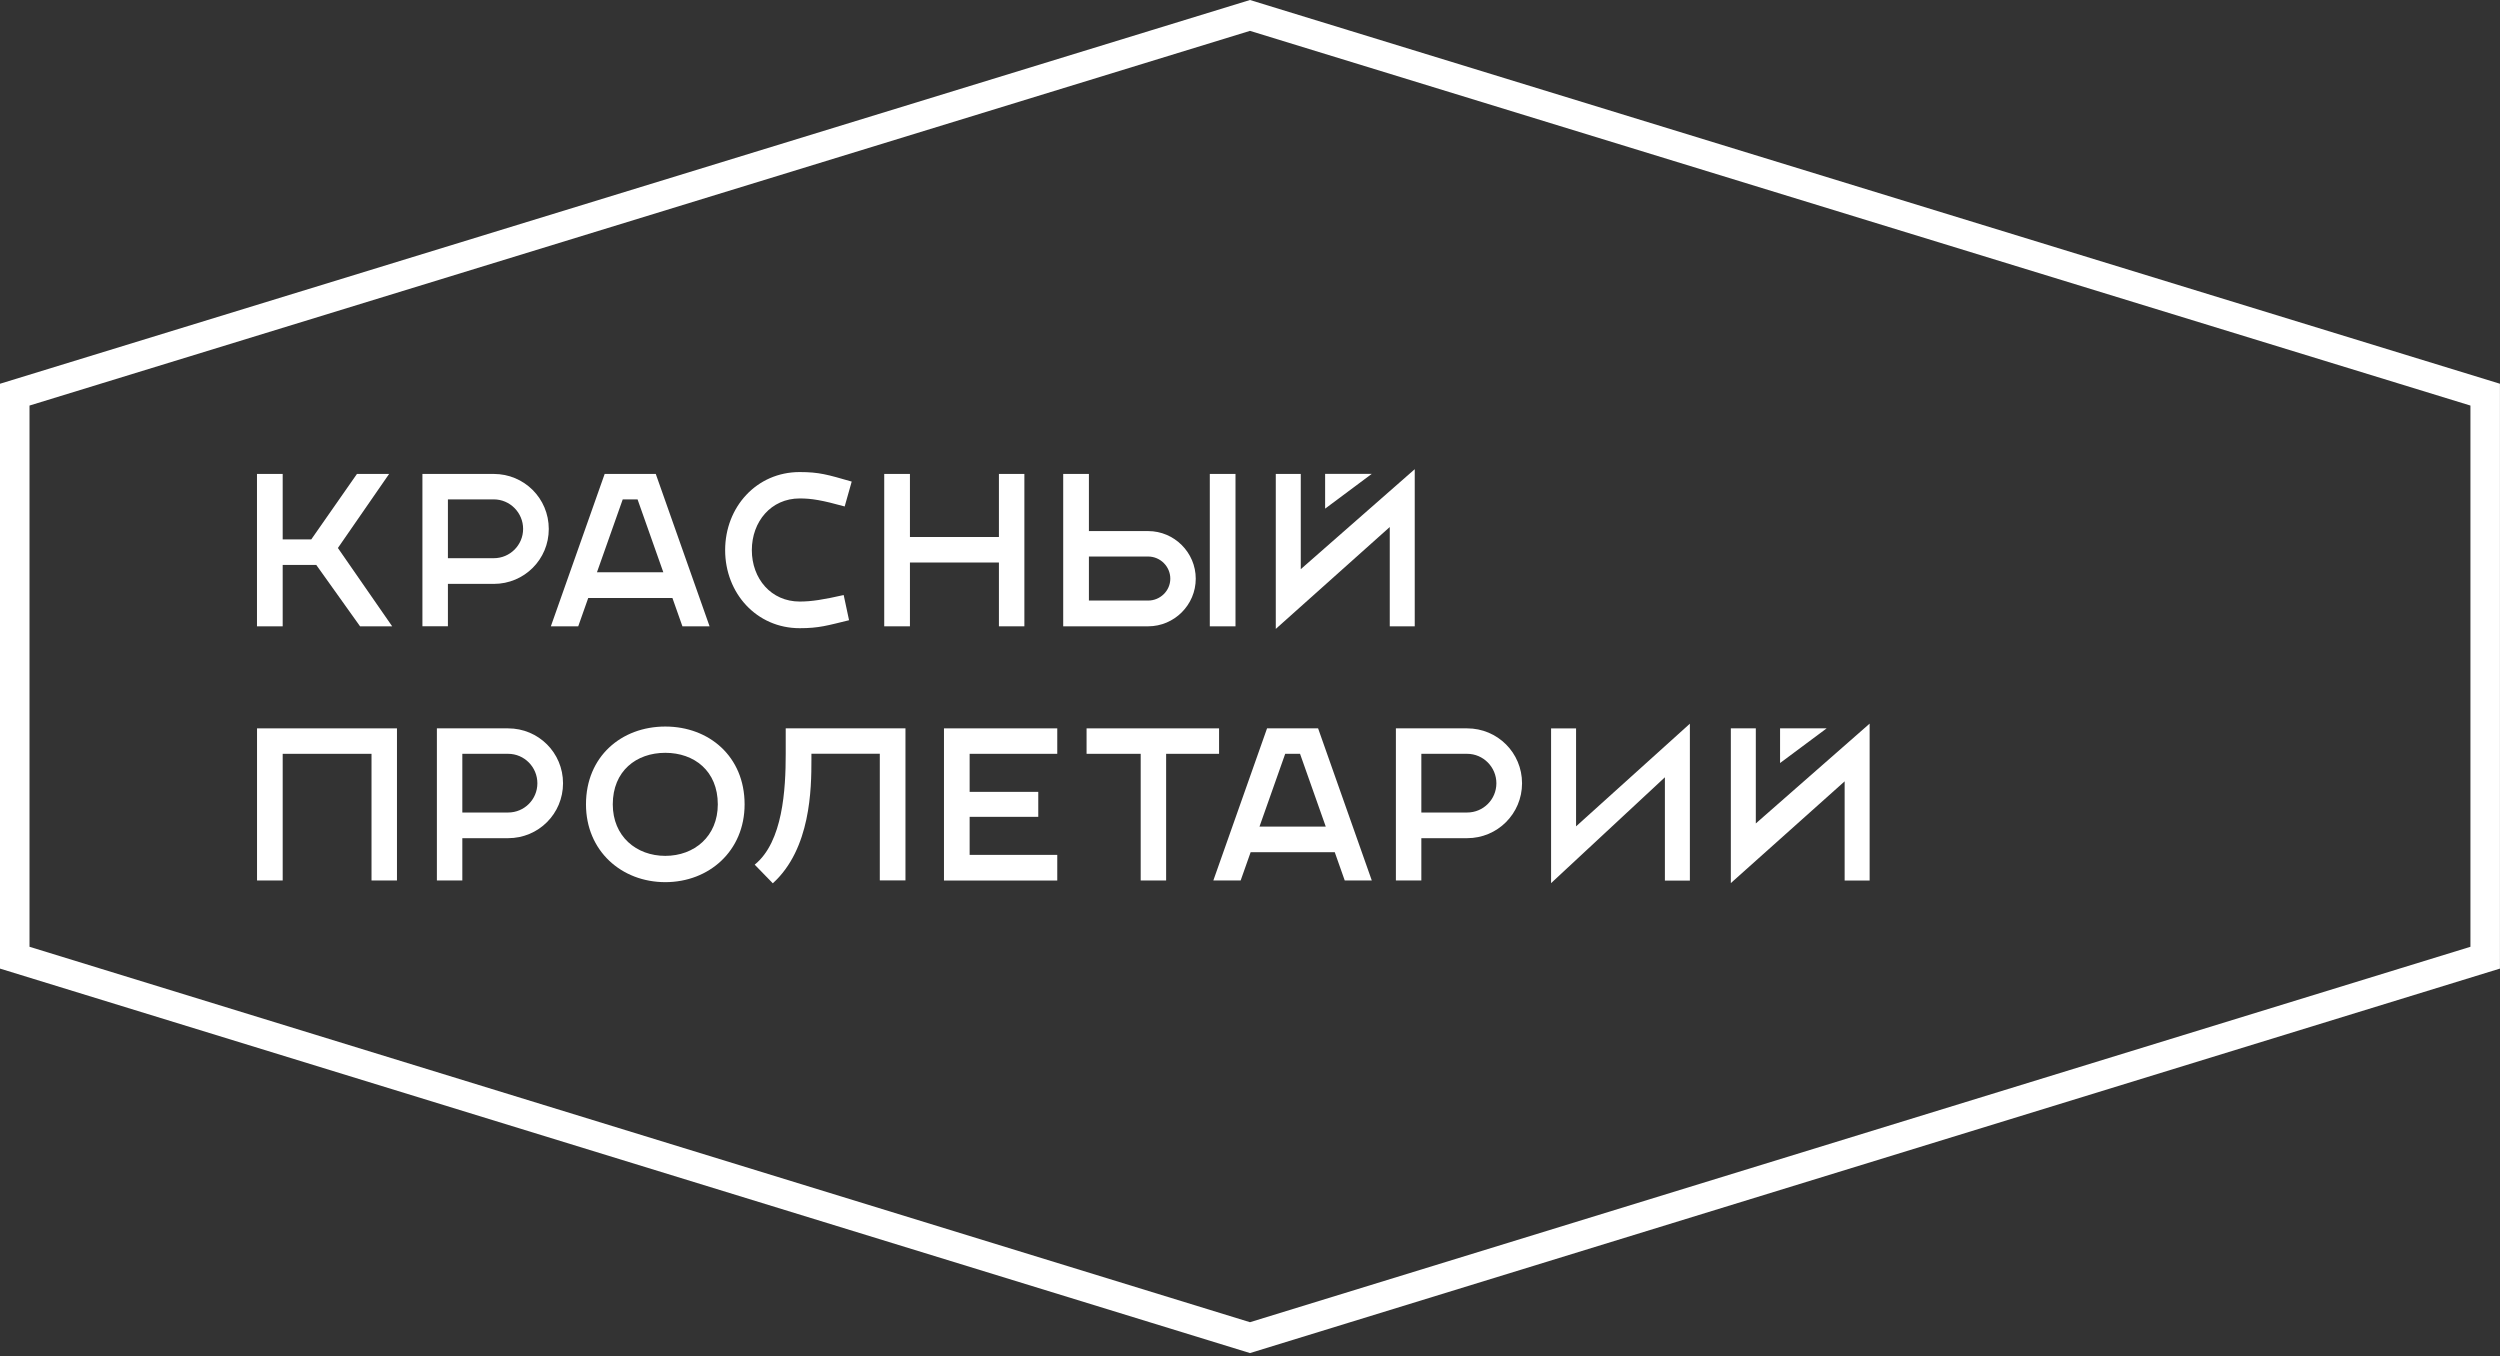 <svg width="188" height="102" viewBox="0 0 188 102" fill="none" xmlns="http://www.w3.org/2000/svg">
<rect x="0" y="0" width="188" height="102" fill="#333333" stroke="none"/>
<g clip-path="url(#clip0)">
<path d="M93.998 2.321L185.777 30.498V71.198L93.998 99.43L2.219 71.198V30.498L93.998 2.321ZM93.998 0L0 28.858V72.838L93.998 101.751L187.996 72.838V28.858L93.998 0Z" fill="white"/>
<path d="M27.077 47.099L23.782 42.481H21.258V47.099H19.325V35.64H21.258V40.563H23.407L26.843 35.64H29.261L25.41 41.209L29.492 47.099H27.077Z" fill="white"/>
<path d="M37.135 43.909H33.683V47.095H31.766V35.64H37.131C39.424 35.64 41.268 37.483 41.268 39.777C41.272 42.066 39.428 43.909 37.135 43.909ZM37.135 37.554H33.683V41.976H37.135C38.352 41.976 39.338 40.99 39.338 39.773C39.338 38.556 38.352 37.554 37.135 37.554Z" fill="white"/>
<path d="M51.318 47.099L50.566 44.97H44.234L43.483 47.099H41.424L45.471 35.64H49.314L53.36 47.099H51.318ZM46.829 37.554L44.892 43.033H49.881L47.944 37.554H46.829Z" fill="white"/>
<path d="M60.135 47.24C56.894 47.24 54.531 44.61 54.531 41.37C54.531 38.129 56.894 35.499 60.135 35.499C61.602 35.499 62.228 35.691 64.048 36.215L63.52 38.086C61.81 37.613 61.031 37.483 60.135 37.483C57.986 37.483 56.538 39.221 56.538 41.37C56.538 43.518 57.99 45.236 60.135 45.236C61.031 45.236 61.927 45.091 63.445 44.747L63.849 46.641C62.221 47.036 61.602 47.24 60.135 47.24Z" fill="white"/>
<path d="M75.119 47.099V42.301H68.427V47.099H66.494V35.64H68.427V40.383H75.119V35.64H77.033V47.099H75.119Z" fill="white"/>
<path d="M86.339 47.099H79.953V35.64H81.886V39.937H86.339C88.308 39.937 89.92 41.55 89.92 43.518C89.92 45.486 88.312 47.099 86.339 47.099ZM86.339 41.851H81.886V45.162H86.339C87.251 45.162 88.007 44.426 88.007 43.514C88.007 42.602 87.255 41.851 86.339 41.851ZM90.977 47.099V35.64H92.91V47.099H90.977Z" fill="white"/>
<path d="M104.51 47.099V39.632L95.939 47.294V35.64H97.818V42.802L106.388 35.284V47.099H104.51ZM99.649 38.25V35.636H103.156L99.649 38.25Z" fill="white"/>
<path d="M55.994 60.487C55.994 63.986 53.325 66.338 50.03 66.338C46.735 66.338 44.066 63.986 44.066 60.487C44.066 56.886 46.735 54.636 50.03 54.636C53.325 54.636 55.994 56.89 55.994 60.487ZM50.03 56.612C47.85 56.612 46.081 57.978 46.081 60.487C46.081 62.894 47.85 64.361 50.03 64.361C52.21 64.361 53.979 62.894 53.979 60.487C53.979 57.978 52.21 56.612 50.03 56.612Z" fill="white"/>
<path d="M101.124 66.212L100.373 64.083H94.049L93.297 66.212H91.243L95.282 54.773H99.121L103.159 66.212H101.124ZM96.647 56.687L94.714 62.158H99.696L97.763 56.687H96.647Z" fill="white"/>
<path d="M138.717 66.212V58.757L130.159 66.408V54.773H132.037V61.923L140.596 54.417V66.216H138.717V66.212ZM133.861 57.38V54.773H137.363L133.861 57.38Z" fill="white"/>
<path d="M27.938 66.212V56.687H21.258V66.212H19.329V54.773H29.852V66.212H27.938Z" fill="white"/>
<path d="M38.211 63.031H34.767V66.212H32.854V54.773H38.211C40.501 54.773 42.34 56.612 42.34 58.902C42.34 61.191 40.501 63.031 38.211 63.031ZM38.211 56.687H34.767V61.101H38.211C39.428 61.101 40.411 60.119 40.411 58.902C40.411 57.685 39.428 56.687 38.211 56.687Z" fill="white"/>
<path d="M56.753 65.023C58.874 63.305 59.086 59.371 59.086 56.683V54.769H68.091V66.208H66.161V56.683H61.019V57.129C61.019 59.297 60.972 63.837 58.115 66.424L56.753 65.023Z" fill="white"/>
<path d="M70.987 66.212V54.773H79.506V56.687H72.916V59.548H78.078V61.426H72.916V64.287H79.506V66.216H70.987V66.212Z" fill="white"/>
<path d="M87.693 56.687V66.212H85.78V56.687H81.71V54.773H91.674V56.687H87.693Z" fill="white"/>
<path d="M110.329 63.031H106.885V66.212H104.971V54.773H110.329C112.618 54.773 114.458 56.612 114.458 58.902C114.458 61.191 112.614 63.031 110.329 63.031ZM110.329 56.687H106.885V61.101H110.329C111.546 61.101 112.528 60.119 112.528 58.902C112.528 57.685 111.542 56.687 110.329 56.687Z" fill="white"/>
<path d="M125.2 66.212V58.452L116.641 66.412V54.777H118.52V62.142L127.079 54.421V66.22H125.2V66.212Z" fill="white"/>
</g>
<defs>
<clipPath id="clip0">
<rect width="188" height="101.751" fill="white"/>
</clipPath>
</defs>
</svg>
